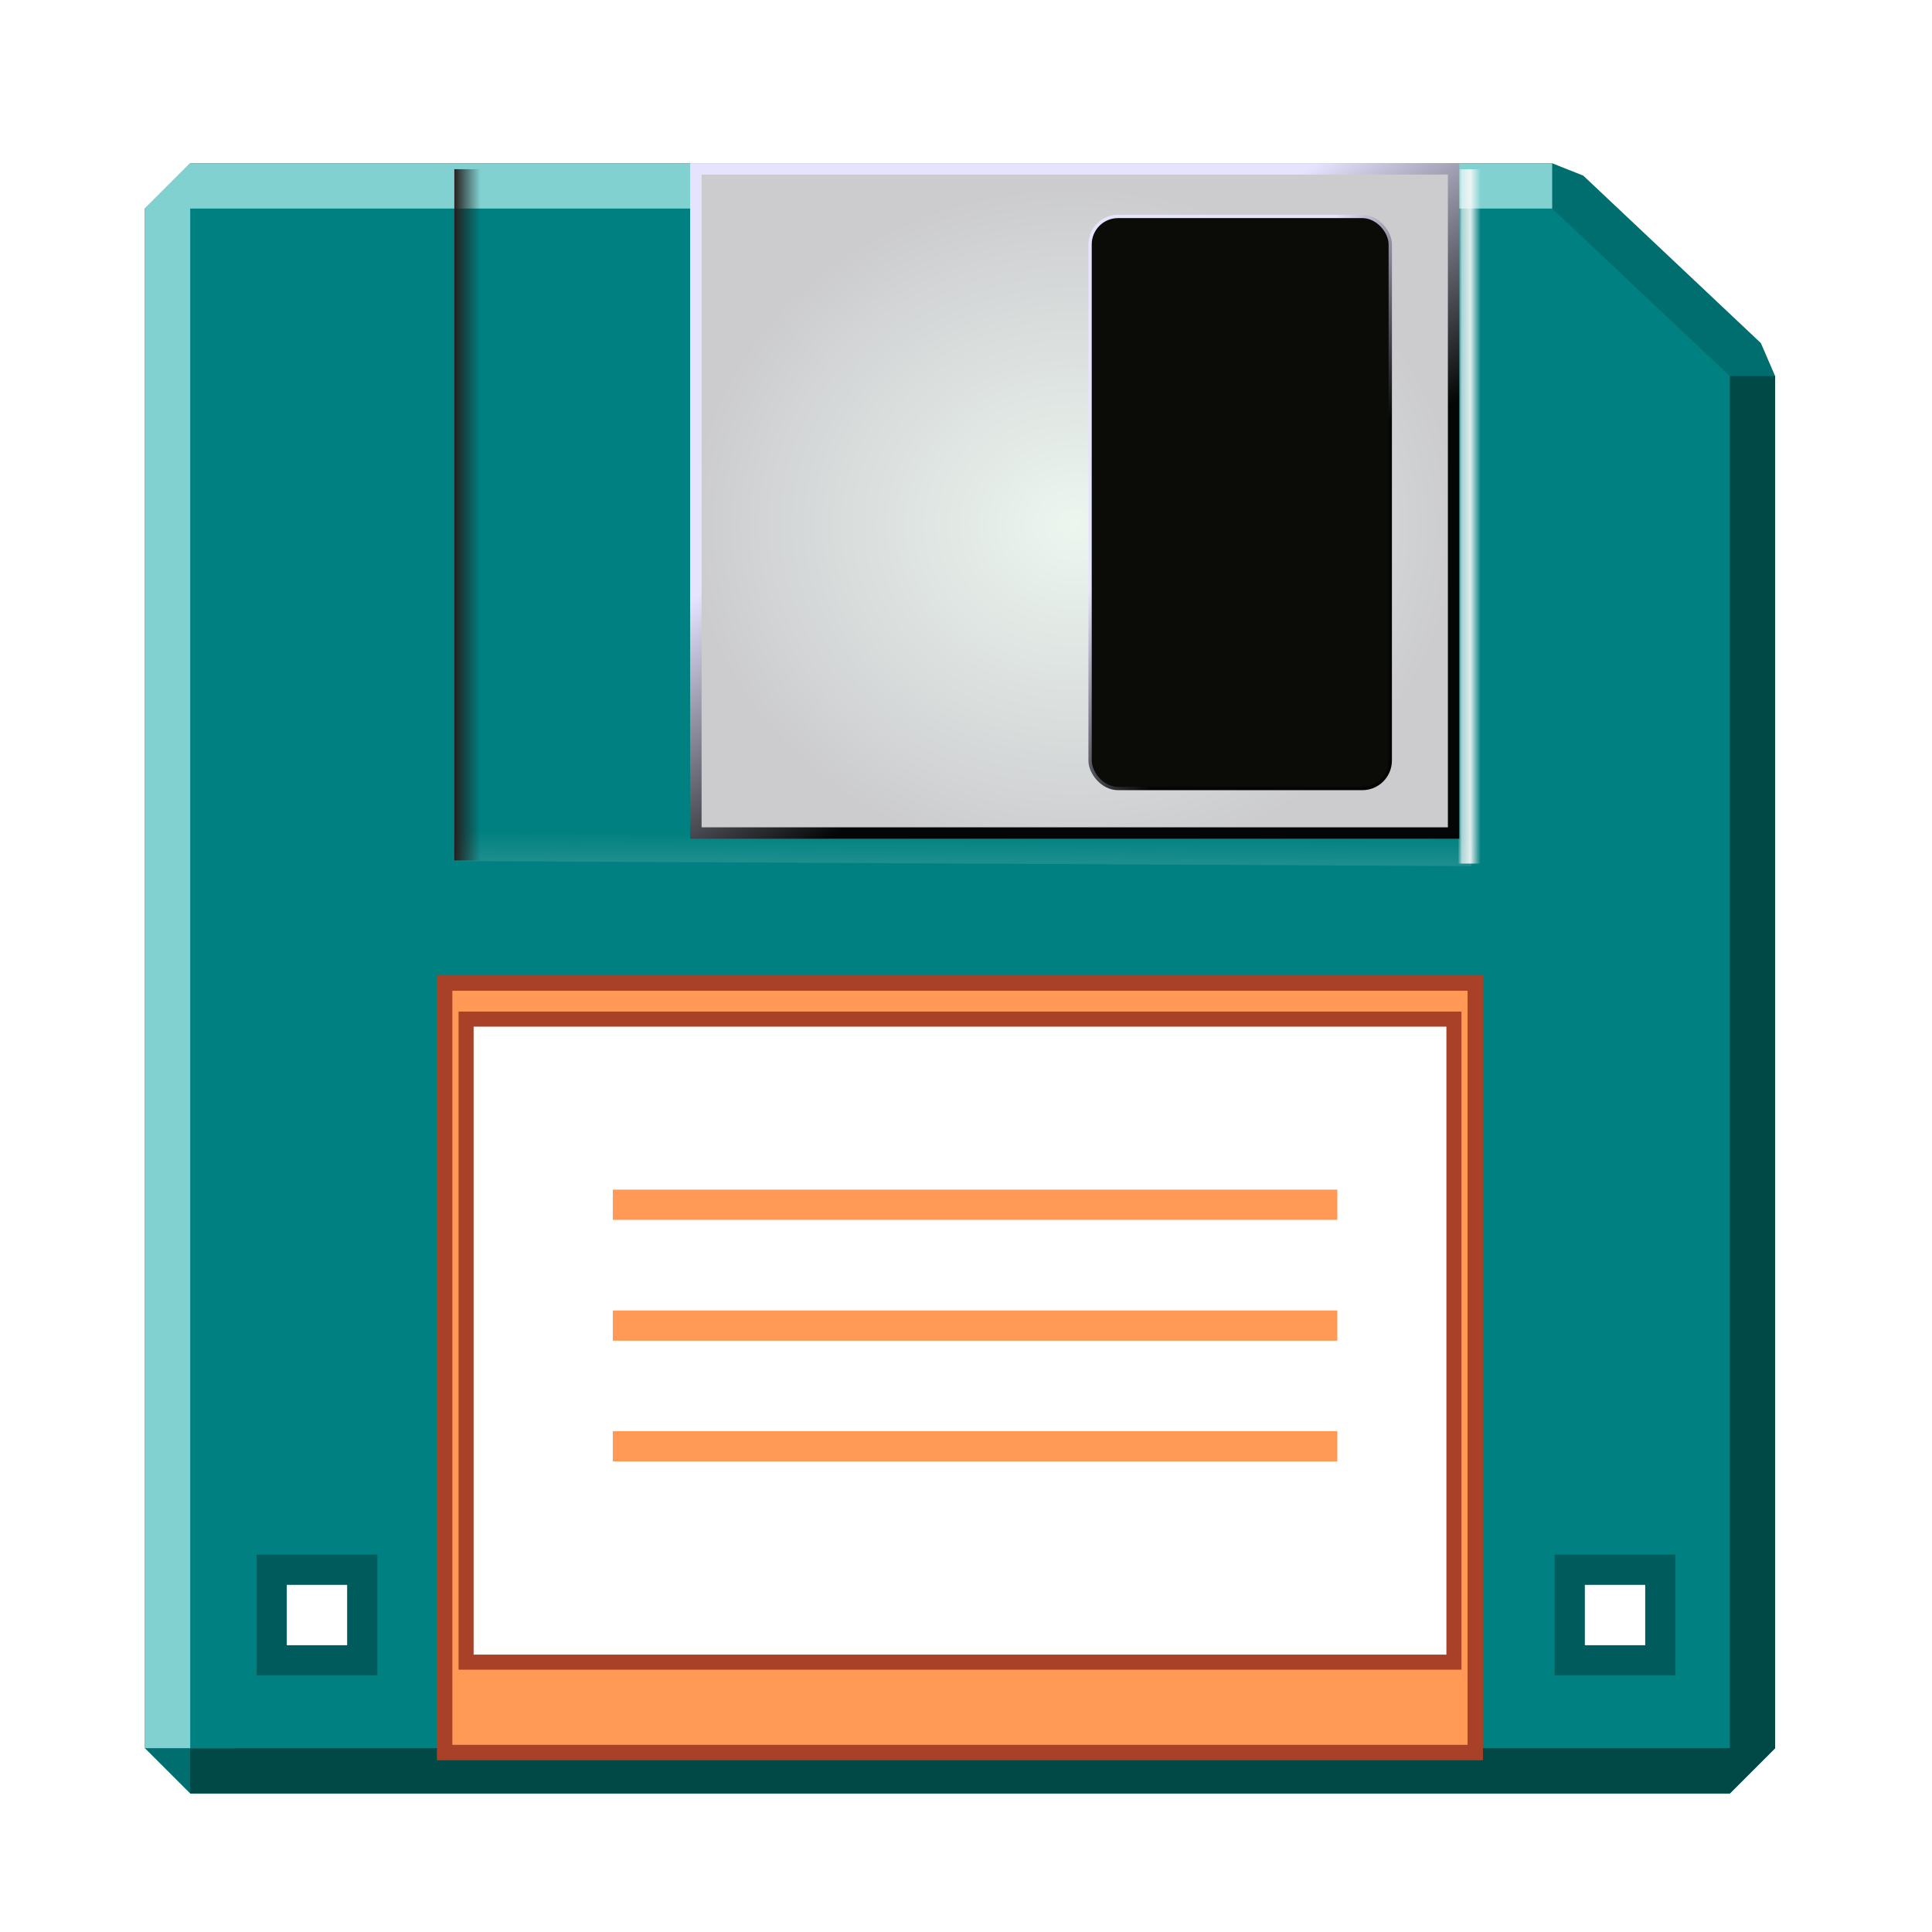 <?xml version="1.0" encoding="UTF-8" standalone="no"?>
<!-- Created with Inkscape (http://www.inkscape.org/) -->

<svg
   width="64"
   height="64"
   viewBox="0 0 16.933 16.933"
   version="1.1"
   id="svg1"
   xml:space="preserve"
   inkscape:version="1.4 (86a8ad7, 2024-10-11)"
   sodipodi:docname="Save.svg"
   inkscape:export-filename="Save_24x24.png"
   inkscape:export-xdpi="41.513885"
   inkscape:export-ydpi="41.513885"
   xmlns:inkscape="http://www.inkscape.org/namespaces/inkscape"
   xmlns:sodipodi="http://sodipodi.sourceforge.net/DTD/sodipodi-0.dtd"
   xmlns:xlink="http://www.w3.org/1999/xlink"
   xmlns="http://www.w3.org/2000/svg"
   xmlns:svg="http://www.w3.org/2000/svg"><sodipodi:namedview
     id="namedview1"
     pagecolor="#ffffff"
     bordercolor="#000000"
     borderopacity="0.25"
     inkscape:showpageshadow="2"
     inkscape:pageopacity="0.0"
     inkscape:pagecheckerboard="0"
     inkscape:deskcolor="#d1d1d1"
     inkscape:document-units="px"
     showgrid="true"
     inkscape:zoom="11.502694"
     inkscape:cx="49.901354"
     inkscape:cy="28.645463"
     inkscape:window-width="2560"
     inkscape:window-height="1369"
     inkscape:window-x="-8"
     inkscape:window-y="-8"
     inkscape:window-maximized="1"
     inkscape:current-layer="layer1"
     showguides="true"><inkscape:grid
       id="grid1"
       units="px"
       originx="0"
       originy="0"
       spacingx="0.265"
       spacingy="0.265"
       empcolor="#0099e5"
       empopacity="0.302"
       color="#0099e5"
       opacity="0.149"
       empspacing="5"
       enabled="true"
       visible="true" /></sodipodi:namedview><defs
     id="defs1"><linearGradient
       id="linearGradient30"
       inkscape:collect="always"><stop
         style="stop-color:#ecf6ef;stop-opacity:1;"
         offset="0"
         id="stop30" /><stop
         style="stop-color:#cccccf;stop-opacity:1;"
         offset="1"
         id="stop31" /></linearGradient><linearGradient
       id="linearGradient26"
       inkscape:collect="always"><stop
         style="stop-color:#e6e3ff;stop-opacity:1;"
         offset="0"
         id="stop27" /><stop
         style="stop-color:#040605;stop-opacity:1;"
         offset="1"
         id="stop28" /></linearGradient><linearGradient
       id="linearGradient22"
       inkscape:collect="always"><stop
         style="stop-color:#008080;stop-opacity:1;"
         offset="0.095"
         id="stop24" /><stop
         style="stop-color:#241c1c;stop-opacity:1;"
         offset="0.144"
         id="stop22" /><stop
         style="stop-color:#241c1c;stop-opacity:0.929;"
         offset="0.18"
         id="stop25" /><stop
         style="stop-color:#241c1c;stop-opacity:0;"
         offset="0.455"
         id="stop26" /><stop
         style="stop-color:#241c1c;stop-opacity:0;"
         offset="1"
         id="stop23" /></linearGradient><linearGradient
       id="linearGradient14"
       inkscape:collect="always"><stop
         style="stop-color:#f9f9f9;stop-opacity:0;"
         offset="0.01"
         id="stop17" /><stop
         style="stop-color:#f9f9f9;stop-opacity:1;"
         offset="0.036"
         id="stop15" /><stop
         style="stop-color:#f9f9f9;stop-opacity:0.949;"
         offset="0.178"
         id="stop19" /><stop
         style="stop-color:#f9f9f9;stop-opacity:0.137;"
         offset="0.42"
         id="stop18" /><stop
         style="stop-color:#f9f9f9;stop-opacity:0;"
         offset="1"
         id="stop16" /></linearGradient><linearGradient
       id="linearGradient11"
       inkscape:collect="always"><stop
         style="stop-color:#f9f9f9;stop-opacity:0;"
         offset="0.622"
         id="stop13" /><stop
         style="stop-color:#f9f9f9;stop-opacity:0.753;"
         offset="0.687"
         id="stop14" /><stop
         style="stop-color:#f9f9f9;stop-opacity:1;"
         offset="0.828"
         id="stop11" /><stop
         style="stop-color:#f9f9f9;stop-opacity:0;"
         offset="1"
         id="stop12" /></linearGradient><linearGradient
       id="linearGradient8"
       inkscape:collect="always"><stop
         style="stop-color:#edeceb;stop-opacity:0;"
         offset="0"
         id="stop8" /><stop
         style="stop-color:#6f6e6e;stop-opacity:0;"
         offset="0.531"
         id="stop10" /><stop
         style="stop-color:#000000;stop-opacity:0;"
         offset="1"
         id="stop9" /></linearGradient><linearGradient
       inkscape:collect="always"
       xlink:href="#linearGradient8"
       id="linearGradient10"
       gradientUnits="userSpaceOnUse"
       gradientTransform="matrix(1.001,0,0,0.996,-7.67,0.168)"
       x1="11.642"
       y1="4.789"
       x2="12.171"
       y2="4.789" /><linearGradient
       inkscape:collect="always"
       xlink:href="#linearGradient11"
       id="linearGradient12"
       x1="11.642"
       y1="4.762"
       x2="12.171"
       y2="4.762"
       gradientUnits="userSpaceOnUse"
       gradientTransform="translate(0.807,0.188)" /><linearGradient
       inkscape:collect="always"
       xlink:href="#linearGradient14"
       id="linearGradient16"
       x1="-7.767"
       y1="7.785"
       x2="-7.286"
       y2="7.785"
       gradientUnits="userSpaceOnUse"
       gradientTransform="matrix(1,0,0,0.991,-0.183,0.838)" /><linearGradient
       inkscape:collect="always"
       xlink:href="#linearGradient22"
       id="linearGradient23"
       x1="3.043"
       y1="4.762"
       x2="3.836"
       y2="4.762"
       gradientUnits="userSpaceOnUse"
       gradientTransform="matrix(1.001,0,0,0.996,0.804,0.195)" /><linearGradient
       inkscape:collect="always"
       xlink:href="#linearGradient26"
       id="linearGradient28"
       x1="7.408"
       y1="3.44"
       x2="8.731"
       y2="5.556"
       gradientUnits="userSpaceOnUse"
       gradientTransform="matrix(0.893,0,0,1,2.081,0.188)" /><linearGradient
       inkscape:collect="always"
       xlink:href="#linearGradient26"
       id="linearGradient29"
       gradientUnits="userSpaceOnUse"
       x1="7.408"
       y1="3.44"
       x2="8.731"
       y2="5.556"
       gradientTransform="matrix(0.354,0,0,0.861,7.962,0.843)" /><radialGradient
       inkscape:collect="always"
       xlink:href="#linearGradient30"
       id="radialGradient31"
       cx="8.215"
       cy="4.626"
       fx="8.215"
       fy="4.626"
       r="3.77"
       gradientTransform="matrix(0.893,0,0,0.786,2.081,1.178)"
       gradientUnits="userSpaceOnUse" /><filter
       inkscape:collect="always"
       style="color-interpolation-filters:sRGB"
       id="filter1"
       x="-0.047"
       y="-0.041"
       width="1.088"
       height="1.088"><feGaussianBlur
         inkscape:collect="always"
         stdDeviation="0.067"
         id="feGaussianBlur1" /></filter><filter
       inkscape:collect="always"
       style="color-interpolation-filters:sRGB"
       id="filter4"
       x="-0.003"
       y="-0.003"
       width="1.006"
       height="1.006"><feGaussianBlur
         inkscape:collect="always"
         stdDeviation="0.017"
         id="feGaussianBlur4" /></filter></defs><g
     inkscape:label="Warstwa 1"
     inkscape:groupmode="layer"
     id="layer1"><g
       id="g7"
       transform="translate(0.344,-0.024)"><path
         id="path1"
         style="display:inline;fill:none;stroke:#006e6f;stroke-width:0.794;stroke-linejoin:bevel;stroke-miterlimit:3;stroke-dasharray:none;stroke-opacity:1;filter:url(#filter1)"
         d="M 1.323,1.852 H 13.26 l 1.557,1.468 -1e-6,12.026 H 1.323 Z"
         sodipodi:nodetypes="cccccc" /><path
         id="path4"
         style="display:inline;fill:none;stroke:#004947;stroke-width:0.794;stroke-linejoin:bevel;stroke-miterlimit:3;stroke-dasharray:none;stroke-opacity:1;filter:url(#filter1)"
         d="m 14.817,3.32 -1e-6,12.026 H 1.323"
         sodipodi:nodetypes="ccc" /><path
         id="path2"
         style="fill:none;stroke:#81d1d1;stroke-width:0.794;stroke-linejoin:bevel;stroke-miterlimit:3;stroke-dasharray:none;stroke-opacity:1;filter:url(#filter1)"
         d="M 1.323,15.346 V 1.852 H 13.26"
         sodipodi:nodetypes="ccc" /><path
         id="path3"
         style="fill:#008080;stroke:none;stroke-width:0.265;stroke-miterlimit:3;stroke-dasharray:none;stroke-opacity:1;filter:url(#filter4)"
         d="M 1.323,1.852 H 13.26 l 1.557,1.468 -1e-6,12.026 H 1.323 Z"
         sodipodi:nodetypes="cccccc" /><rect
         style="opacity:1;fill:#ffffff;fill-opacity:1;stroke:#005c5c;stroke-width:0.265;stroke-miterlimit:3;stroke-dasharray:none;stroke-opacity:1"
         id="rect35"
         width="0.794"
         height="0.794"
         x="13.758"
         y="13.758"
         transform="translate(-0.344,0.024)" /><rect
         style="opacity:1;fill:#ffffff;fill-opacity:1;stroke:#005c5c;stroke-width:0.265;stroke-miterlimit:3;stroke-dasharray:none;stroke-opacity:1"
         id="rect34"
         width="0.794"
         height="0.794"
         x="2.381"
         y="13.758"
         transform="translate(-0.344,0.024)" /></g><g
       id="g8"
       transform="translate(0.609,0.241)"
       style="fill:#f9f9f9;fill-opacity:0.201" /><g
       id="Okienko"
       transform="translate(0,-0.212)"><rect
         style="opacity:0.9;fill:url(#linearGradient16);stroke:none;stroke-width:0.305;stroke-miterlimit:3;stroke-dasharray:none;stroke-opacity:1"
         id="rect8"
         width="0.481"
         height="8.912"
         x="-7.738"
         y="4.095"
         transform="matrix(0.014,-1,1,0.005,0,0)" /><rect
         style="opacity:0.9;fill:url(#linearGradient12);stroke:none;stroke-width:0.265;stroke-miterlimit:3;stroke-dasharray:none;stroke-opacity:1"
         id="rect7"
         width="0.529"
         height="6.085"
         x="12.449"
         y="1.696" /><rect
         style="fill:url(#linearGradient23);fill-opacity:1;stroke:url(#linearGradient10);stroke-width:0.264;stroke-miterlimit:3;stroke-dasharray:none;stroke-opacity:1"
         id="rect10"
         width="0.53"
         height="6.059"
         x="3.982"
         y="1.695" /><rect
         style="fill:url(#radialGradient31);stroke:url(#linearGradient28);stroke-width:0.1;stroke-miterlimit:3;stroke-dasharray:none;stroke-opacity:1"
         id="rect26"
         width="6.641"
         height="5.821"
         x="6.099"
         y="1.692" /><rect
         style="fill:#0b0b08;fill-opacity:1;stroke:url(#linearGradient29);stroke-width:0.029;stroke-miterlimit:3;stroke-dasharray:none;stroke-opacity:1"
         id="rect28"
         width="2.631"
         height="5.014"
         x="9.554"
         y="2.109"
         ry="0.245" /></g><g
       id="g_etykietka"
       transform="translate(0.344,-0.024)"><rect
         style="opacity:1;fill:#ff9955;fill-opacity:1;stroke:#a94128;stroke-width:0.135;stroke-miterlimit:3;stroke-dasharray:none;stroke-opacity:1"
         id="rect31"
         width="9.033"
         height="6.744"
         x="3.553"
         y="8.64" /><rect
         style="opacity:1;fill:#ffffff;fill-opacity:1;stroke:#a94128;stroke-width:0.132;stroke-miterlimit:3;stroke-dasharray:none;stroke-opacity:1"
         id="rect32"
         width="8.658"
         height="5.636"
         x="3.741"
         y="8.956" /><path
         style="opacity:1;fill:none;fill-opacity:1;stroke:#ff9955;stroke-width:0.265;stroke-miterlimit:3;stroke-dasharray:none;stroke-opacity:1"
         d="m 5.027,10.583 h 6.35"
         id="path32" /><path
         style="opacity:1;fill:none;fill-opacity:1;stroke:#ff9955;stroke-width:0.265;stroke-miterlimit:3;stroke-dasharray:none;stroke-opacity:1"
         d="m 5.027,11.642 h 6.35"
         id="path33" /><path
         style="opacity:1;fill:none;fill-opacity:1;stroke:#ff9955;stroke-width:0.265;stroke-miterlimit:3;stroke-dasharray:none;stroke-opacity:1"
         d="m 5.027,12.7 h 6.35"
         id="path34" /></g></g></svg>
